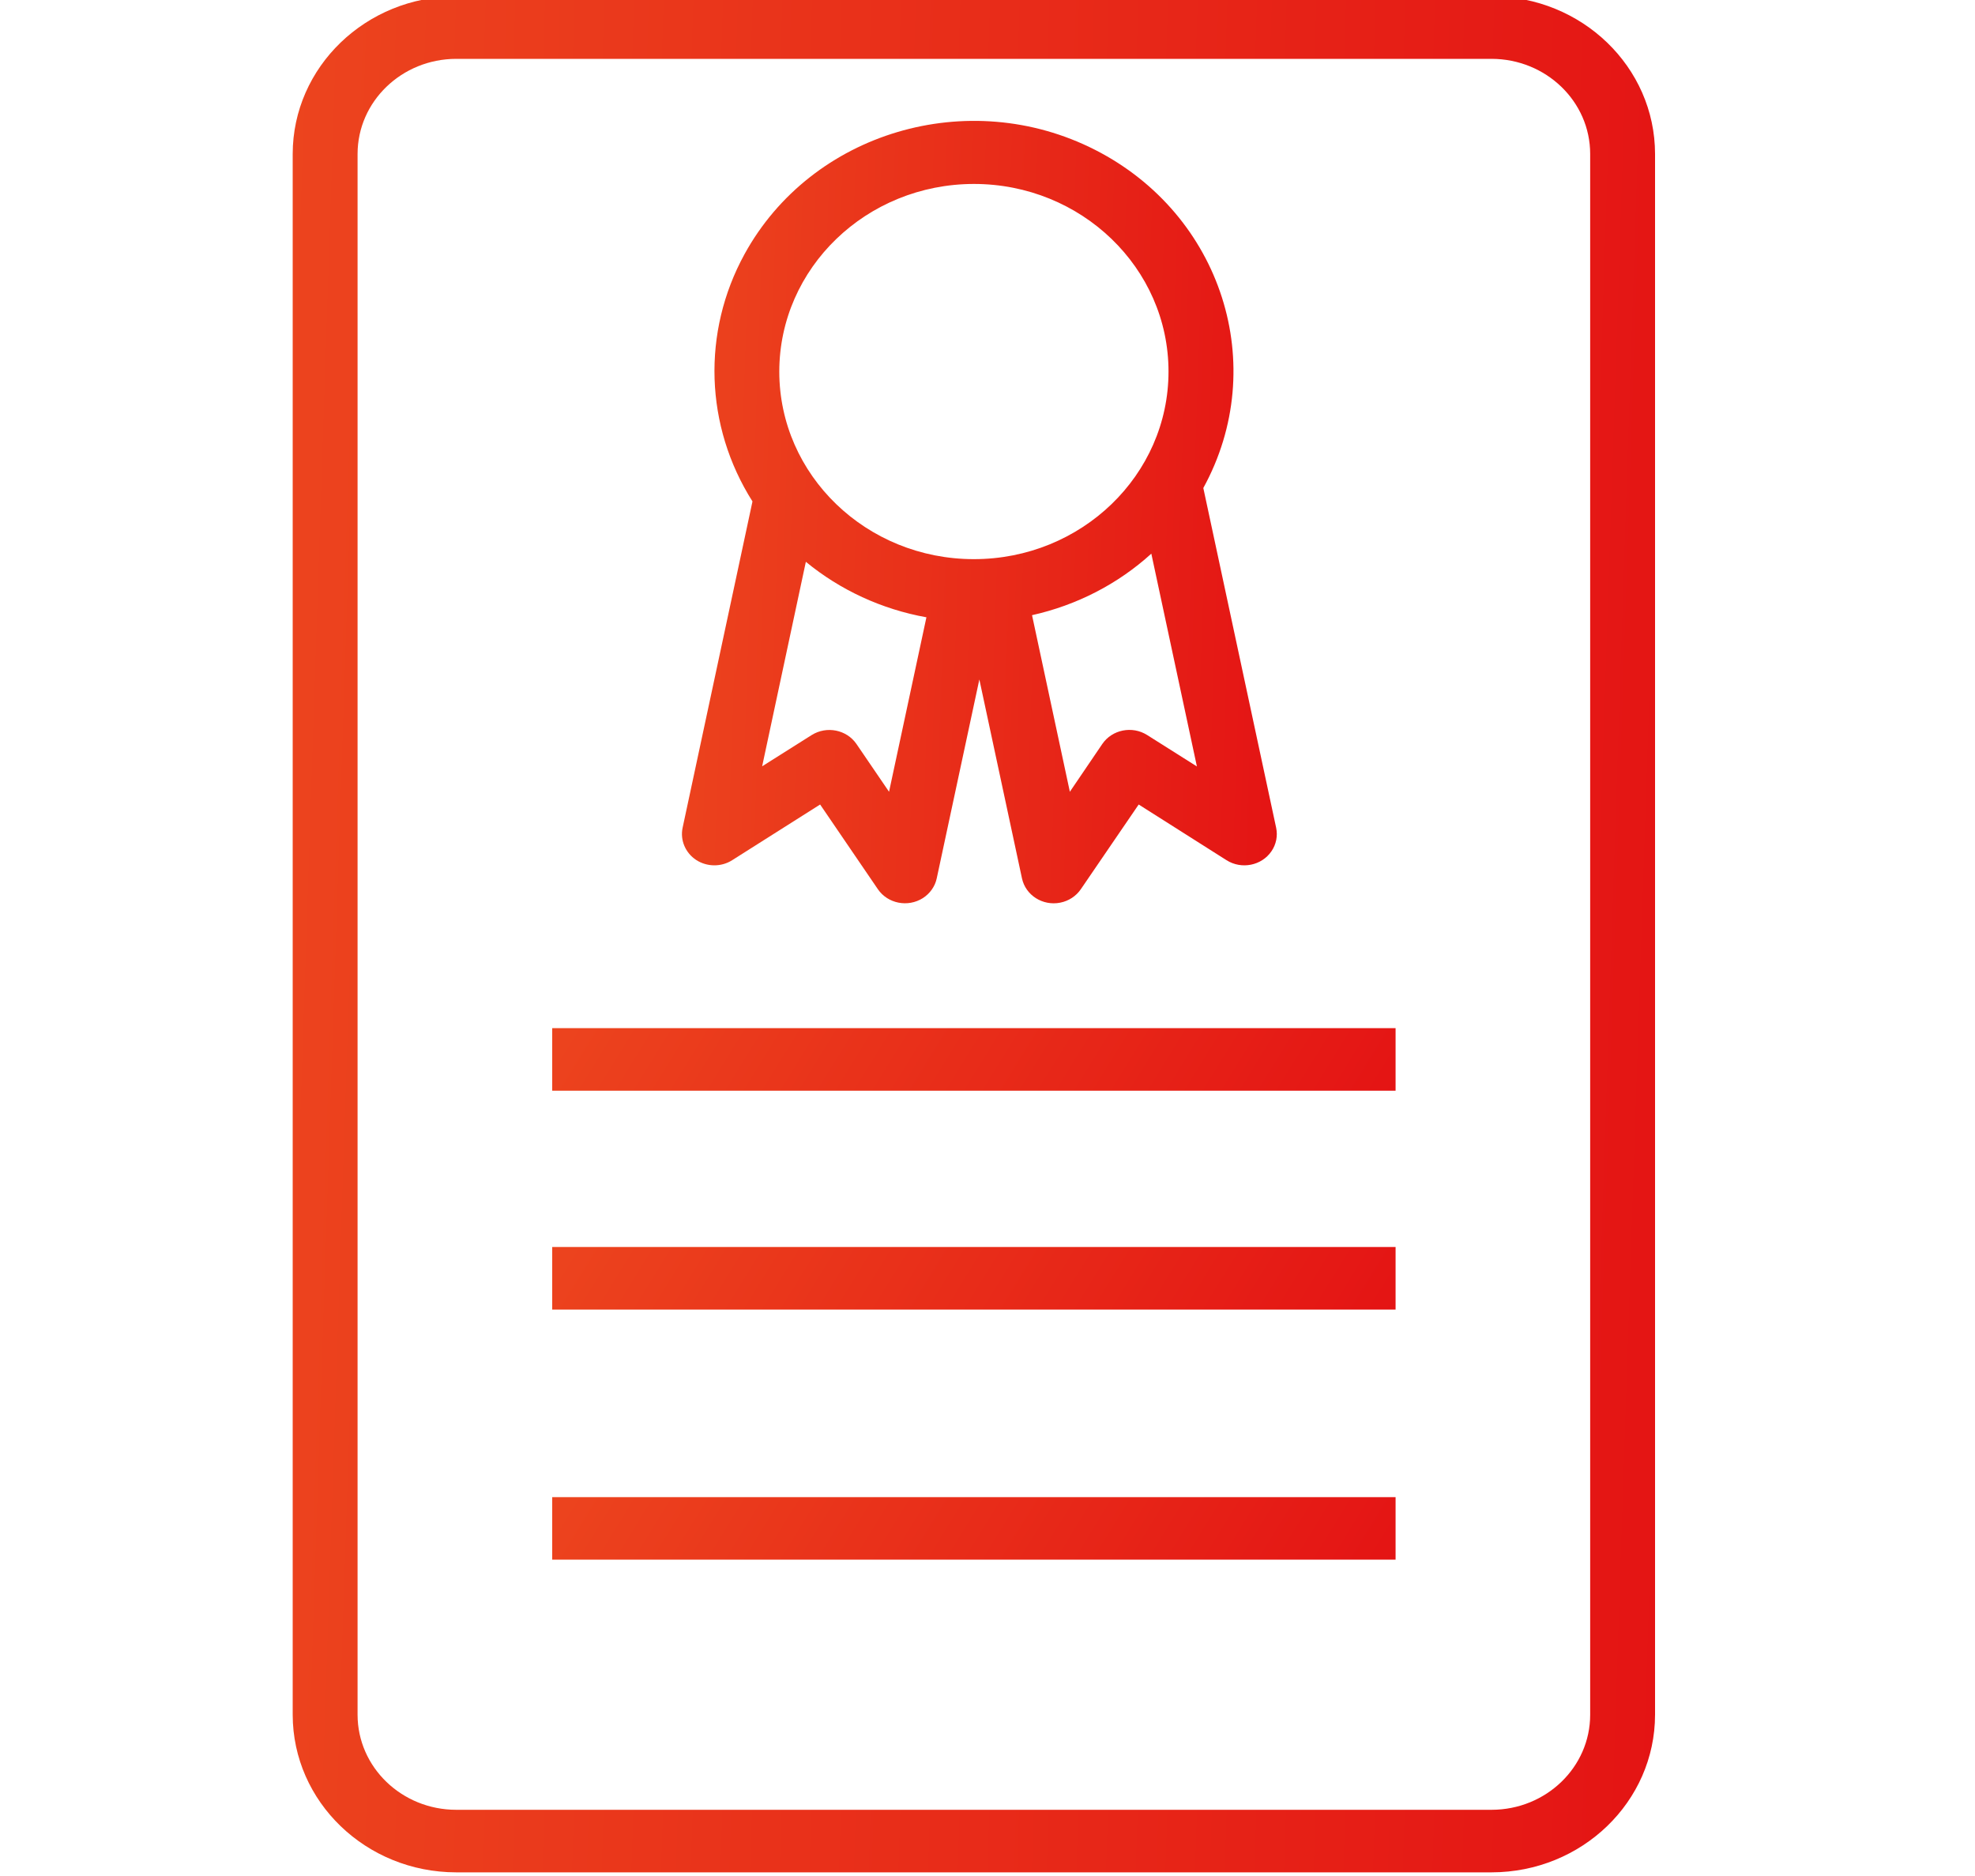 <svg width="40" height="38" viewBox="0 0 40 38" fill="none" xmlns="http://www.w3.org/2000/svg">
<g clip-path="url(#clip0)">
<path d="M30.209 -0.074H9.239C7.411 -0.072 5.93 1.356 5.928 3.118V34.734C5.93 36.496 7.411 37.924 9.239 37.926H30.209C32.037 37.924 33.518 36.496 33.52 34.734V3.118C33.518 1.356 32.037 -0.072 30.209 -0.074ZM32.206 34.734C32.206 35.797 31.312 36.658 30.209 36.659H9.239C8.137 36.658 7.243 35.797 7.242 34.734V3.118C7.243 2.055 8.137 1.194 9.239 1.192H30.209C31.312 1.194 32.206 2.055 32.206 3.118V34.734Z" fill="url(#paint0_linear)"/>
<path d="M14.099 17.419C14.319 17.562 14.607 17.565 14.829 17.424L16.61 16.296L17.78 18.012C17.98 18.304 18.387 18.384 18.691 18.192C18.835 18.099 18.937 17.956 18.972 17.791L19.835 13.763L20.698 17.791C20.771 18.134 21.118 18.355 21.474 18.284C21.645 18.25 21.794 18.152 21.89 18.012L23.062 16.296L24.841 17.424C25.144 17.616 25.552 17.535 25.751 17.243C25.847 17.103 25.881 16.931 25.846 16.767L24.371 9.885C25.728 7.411 24.748 4.346 22.182 3.037C19.616 1.729 16.436 2.674 15.079 5.148C14.213 6.728 14.274 8.631 15.24 10.157L13.825 16.767C13.772 17.017 13.88 17.274 14.099 17.419ZM23.234 14.889C22.931 14.697 22.524 14.778 22.325 15.07L21.668 16.038L20.902 12.461C21.807 12.259 22.641 11.83 23.318 11.215L24.241 15.525L23.234 14.889ZM19.724 3.726C21.901 3.726 23.666 5.427 23.666 7.526C23.666 9.624 21.901 11.326 19.724 11.326C17.547 11.326 15.783 9.624 15.783 7.526C15.785 5.428 17.548 3.728 19.724 3.726ZM16.321 11.38C17.019 11.954 17.861 12.342 18.763 12.504L18.006 16.038L17.346 15.07C17.147 14.78 16.742 14.699 16.439 14.889L15.436 15.522L16.321 11.38Z" fill="url(#paint1_linear)"/>
<path d="M11.184 20.826H28.265V22.093H11.184V20.826Z" fill="url(#paint2_linear)"/>
<path d="M11.184 25.259H28.265V26.526H11.184V25.259Z" fill="url(#paint3_linear)"/>
<path d="M11.184 30.326H28.265V31.592H11.184V30.326Z" fill="url(#paint4_linear)"/>
</g>
<defs>
<linearGradient id="paint0_linear" x1="5.928" y1="-0.074" x2="34.749" y2="0.882" gradientUnits="userSpaceOnUse">
<stop stop-color="#EC441E"/>
<stop offset="1" stop-color="#E41414"/>
</linearGradient>
<linearGradient id="paint1_linear" x1="13.812" y1="2.449" x2="26.395" y2="2.886" gradientUnits="userSpaceOnUse">
<stop stop-color="#EC441E"/>
<stop offset="1" stop-color="#E41414"/>
</linearGradient>
<linearGradient id="paint2_linear" x1="11.184" y1="20.826" x2="24.133" y2="28.801" gradientUnits="userSpaceOnUse">
<stop stop-color="#EC441E"/>
<stop offset="1" stop-color="#E41414"/>
</linearGradient>
<linearGradient id="paint3_linear" x1="11.184" y1="25.259" x2="24.133" y2="33.234" gradientUnits="userSpaceOnUse">
<stop stop-color="#EC441E"/>
<stop offset="1" stop-color="#E41414"/>
</linearGradient>
<linearGradient id="paint4_linear" x1="11.184" y1="30.326" x2="24.133" y2="38.301" gradientUnits="userSpaceOnUse">
<stop stop-color="#EC441E"/>
<stop offset="1" stop-color="#E41414"/>
</linearGradient>
<clipPath id="clip0">
<rect width="39.418" height="38" fill="white"/>
</clipPath>
</defs>
</svg>
